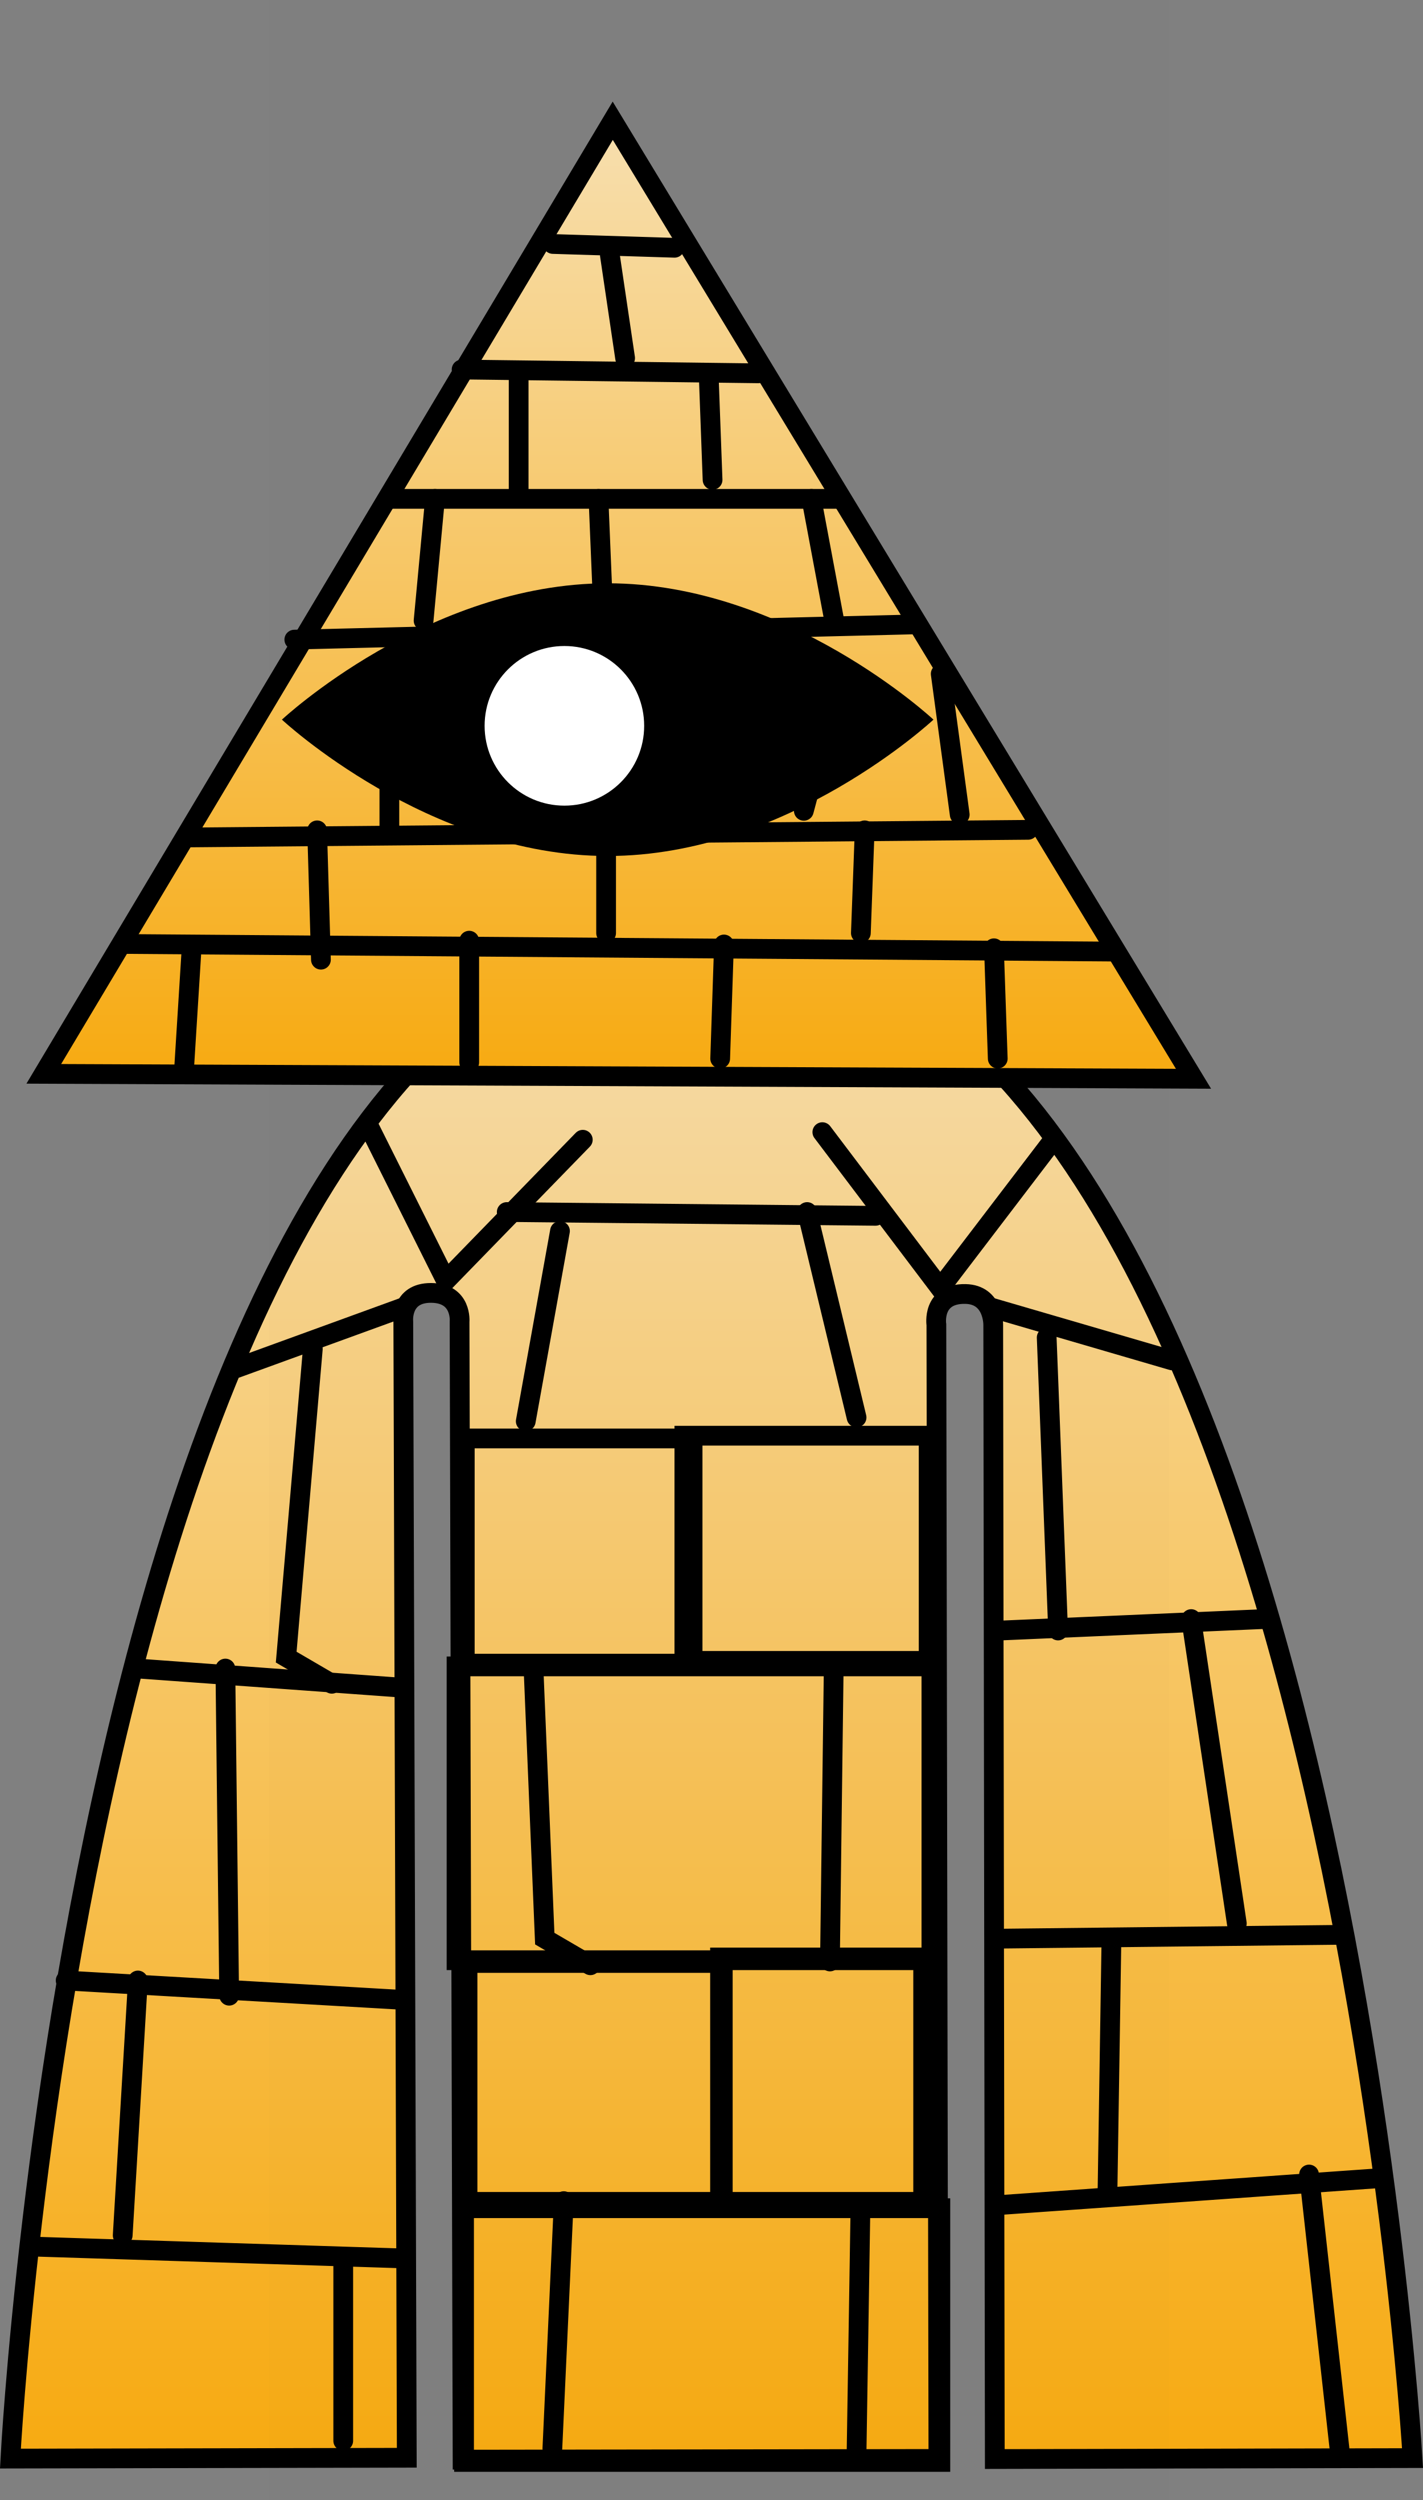<svg version="1.1" xmlns="http://www.w3.org/2000/svg" xmlns:xlink="http://www.w3.org/1999/xlink" width="144.191" height="253.225" viewBox="0,0,144.191,253.225"><rect x="0" y="0" width="144.191" height="253.225" fill="#808080" stroke="none"/><defs><linearGradient x1="239.251" y1="147.458" x2="239.251" y2="302.498" gradientUnits="userSpaceOnUse" id="color-1"><stop offset="0" stop-color="#f7dfaf"/><stop offset="1" stop-color="#f7aa11"/></linearGradient><linearGradient x1="229.845" y1="65.617" x2="229.845" y2="162.645" gradientUnits="userSpaceOnUse" id="color-2"><stop offset="0" stop-color="#f7dfaf"/><stop offset="1" stop-color="#f7aa11"/></linearGradient></defs><g transform="translate(-167.158,-53.387)"><g data-paper-data="{&quot;isPaintingLayer&quot;:true}" fill-rule="nonzero" stroke-linejoin="miter" stroke-miterlimit="10" stroke-dasharray="" stroke-dashoffset="0" style="mix-blend-mode: normal"><g stroke="#000000" stroke-width="2"><path d="M168.212,302.392c0,0 8.065,-154.526 69.742,-154.933c63.358,-0.418 72.336,154.883 72.336,154.883l-42.33,0.096l-0.159,-114.843c0,0 0.075,-3.099 -2.816,-3.154c-3.434,-0.065 -2.945,3.116 -2.945,3.116l0.205,114.87l-48.214,0.072l-0.305,-115.233c0,0 0.279,-2.919 -2.886,-2.934c-3.111,-0.015 -2.816,2.909 -2.816,2.909l0.353,115.067z" fill="url(#color-1)" stroke-linecap="butt"/><path d="M214.179,302.732v-25.699h48.263v25.699z" fill="none" stroke-linecap="butt"/><path d="M214.531,276.393v-24.197h25.866v24.197z" fill="none" stroke-linecap="butt"/><path d="M240.119,276.393v-24.754h20.582v24.754z" fill="none" stroke-linecap="butt"/><path d="M213.418,251.918v-29.76h48.117v29.76z" fill="none" stroke-linecap="butt"/><path d="M214.253,221.88v-22.807h23.085v22.807z" fill="none" stroke-linecap="butt"/><path d="M236.503,221.602v-22.807h24.754v22.807z" fill="none" stroke-linecap="butt"/><path d="M207.332,282.097l-36.218,-1.156" fill="none" stroke-linecap="round"/><path d="M207.332,255.897l-33.521,-1.926" fill="none" stroke-linecap="round"/><path d="M181.132,222.376l26.585,1.926" fill="none" stroke-linecap="round"/><path d="M208.103,185.773l-16.953,6.165" fill="none" stroke-linecap="round"/><path d="M200.782,223.918l-4.624,-2.697l2.697,-31.209" fill="none" stroke-linecap="round"/><path d="M179.591,279.785l1.541,-25.815" fill="none" stroke-linecap="round"/><path d="M201.938,282.097v18.494" fill="none" stroke-linecap="round"/><path d="M267.438,185.773l18.494,5.394" fill="none" stroke-linecap="round"/><path d="M268.594,218.523l26.585,-1.156" fill="none" stroke-linecap="round"/><path d="M302.885,249.347l-34.291,0.385" fill="none" stroke-linecap="round"/><path d="M306.738,274.006l-38.144,2.697" fill="none" stroke-linecap="round"/><path d="M302.885,301.362l-3.082,-27.741" fill="none" stroke-linecap="round"/><path d="M279.768,250.503l-0.385,24.659" fill="none" stroke-linecap="round"/><path d="M287.859,217.368l4.624,30.824" fill="none" stroke-linecap="round"/><path d="M273.218,188.856l1.156,29.668" fill="none" stroke-linecap="round"/><path d="M190.379,255.512l-0.385,-33.135" fill="none" stroke-linecap="round"/><path d="M226.982,252.429l-4.624,-2.697l-1.156,-27.741" fill="none" stroke-linecap="round"/><path d="M251.256,252.044l0.385,-30.053" fill="none" stroke-linecap="round"/><path d="M223.129,301.362l1.156,-25.044" fill="none" stroke-linecap="round"/><path d="M253.953,301.747l0.385,-24.274" fill="none" stroke-linecap="round"/><path d="M226.212,168.821l-13.871,14.256l-7.706,-15.412" fill="none" stroke-linecap="round"/><path d="M273.603,169.206l-11.174,14.641l-11.944,-15.797" fill="none" stroke-linecap="round"/><path d="M218.506,176.141l37.374,0.385" fill="none" stroke-linecap="round"/><path d="M220.432,197.332l3.468,-19.265" fill="none" stroke-linecap="round"/><path d="M253.953,196.947l-5.009,-20.806" fill="none" stroke-linecap="round"/></g><path d="M194.409,306.613v-253.225h91.182v253.225z" fill-opacity="0.01" fill="#000000" stroke="none" stroke-width="0" stroke-linecap="butt"/><path d="M179.79,101.173h0c0,0 -0,0 -0,0z" fill="#000000" stroke="none" stroke-width="1.5" stroke-linecap="butt"/><path d="M171.595,162.145l57.651,-96.529l58.849,97.029z" fill="url(#color-2)" stroke="#000000" stroke-width="2" stroke-linecap="butt"/><path d="M261.745,126.272c0,0 -14.779,13.81 -33.01,13.81c-18.231,0 -33.01,-13.81 -33.01,-13.81c0,0 14.779,-13.81 33.01,-13.81c18.231,0 33.01,13.81 33.01,13.81z" fill="#000000" stroke="#000000" stroke-width="0" stroke-linecap="butt"/><path d="M216.263,126.899c0,-4.465 3.619,-8.084 8.084,-8.084c4.465,0 8.084,3.619 8.084,8.084c0,4.465 -3.619,8.084 -8.084,8.084c-4.465,0 -8.084,-3.619 -8.084,-8.084z" fill="#ffffff" stroke="#000000" stroke-width="0" stroke-linecap="butt"/><path d="M196.98,118.168l62.803,-1.541" fill="none" stroke="#000000" stroke-width="2" stroke-linecap="round"/><path d="M252.077,103.912h-45.465" fill="none" stroke="#000000" stroke-width="2" stroke-linecap="round"/><path d="M243.986,91.197l-30.053,-0.385" fill="none" stroke="#000000" stroke-width="2" stroke-linecap="round"/><path d="M235.509,78.482l-12.329,-0.385" fill="none" stroke="#000000" stroke-width="2" stroke-linecap="round"/><path d="M248.609,135.506l1.541,-5.779" fill="none" stroke="#000000" stroke-width="2" stroke-linecap="round"/><path d="M264.406,135.891l-1.926,-14.256" fill="none" stroke="#000000" stroke-width="2" stroke-linecap="round"/><path d="M251.692,116.241l-2.312,-12.329" fill="none" stroke="#000000" stroke-width="2" stroke-linecap="round"/><path d="M227.803,103.912l0.385,9.247" fill="none" stroke="#000000" stroke-width="2" stroke-linecap="round"/><path d="M211.236,103.912l-1.156,12.329" fill="none" stroke="#000000" stroke-width="2" stroke-linecap="round"/><path d="M219.712,91.197v12.329" fill="none" stroke="#000000" stroke-width="2" stroke-linecap="round"/><path d="M239.362,101.985l-0.385,-10.403" fill="none" stroke="#000000" stroke-width="2" stroke-linecap="round"/><path d="M230.5,89.656l-1.541,-10.403" fill="none" stroke="#000000" stroke-width="2" stroke-linecap="round"/><path d="M179.642,148.991l100.177,0.771" fill="none" stroke="#000000" stroke-width="2" stroke-linecap="round"/><path d="M271.342,137.432l-85.15,0.771" fill="none" stroke="#000000" stroke-width="2" stroke-linecap="round"/><path d="M185.806,161.706l0.771,-12.329" fill="none" stroke="#000000" stroke-width="2" stroke-linecap="round"/><path d="M214.703,148.658v12.329" fill="none" stroke="#000000" stroke-width="2" stroke-linecap="round"/><path d="M240.133,160.602l0.385,-11.559" fill="none" stroke="#000000" stroke-width="2" stroke-linecap="round"/><path d="M268.259,160.602l-0.385,-11.174" fill="none" stroke="#000000" stroke-width="2" stroke-linecap="round"/><path d="M254.774,137.484l-0.385,10.403" fill="none" stroke="#000000" stroke-width="2" stroke-linecap="round"/><path d="M228.574,147.887v-8.862" fill="none" stroke="#000000" stroke-width="2" stroke-linecap="round"/><path d="M199.292,137.484l0.385,13.1" fill="none" stroke="#000000" stroke-width="2" stroke-linecap="round"/><path d="M206.612,137.484v-5.779" fill="none" stroke="#000000" stroke-width="2" stroke-linecap="round"/></g></g></svg>